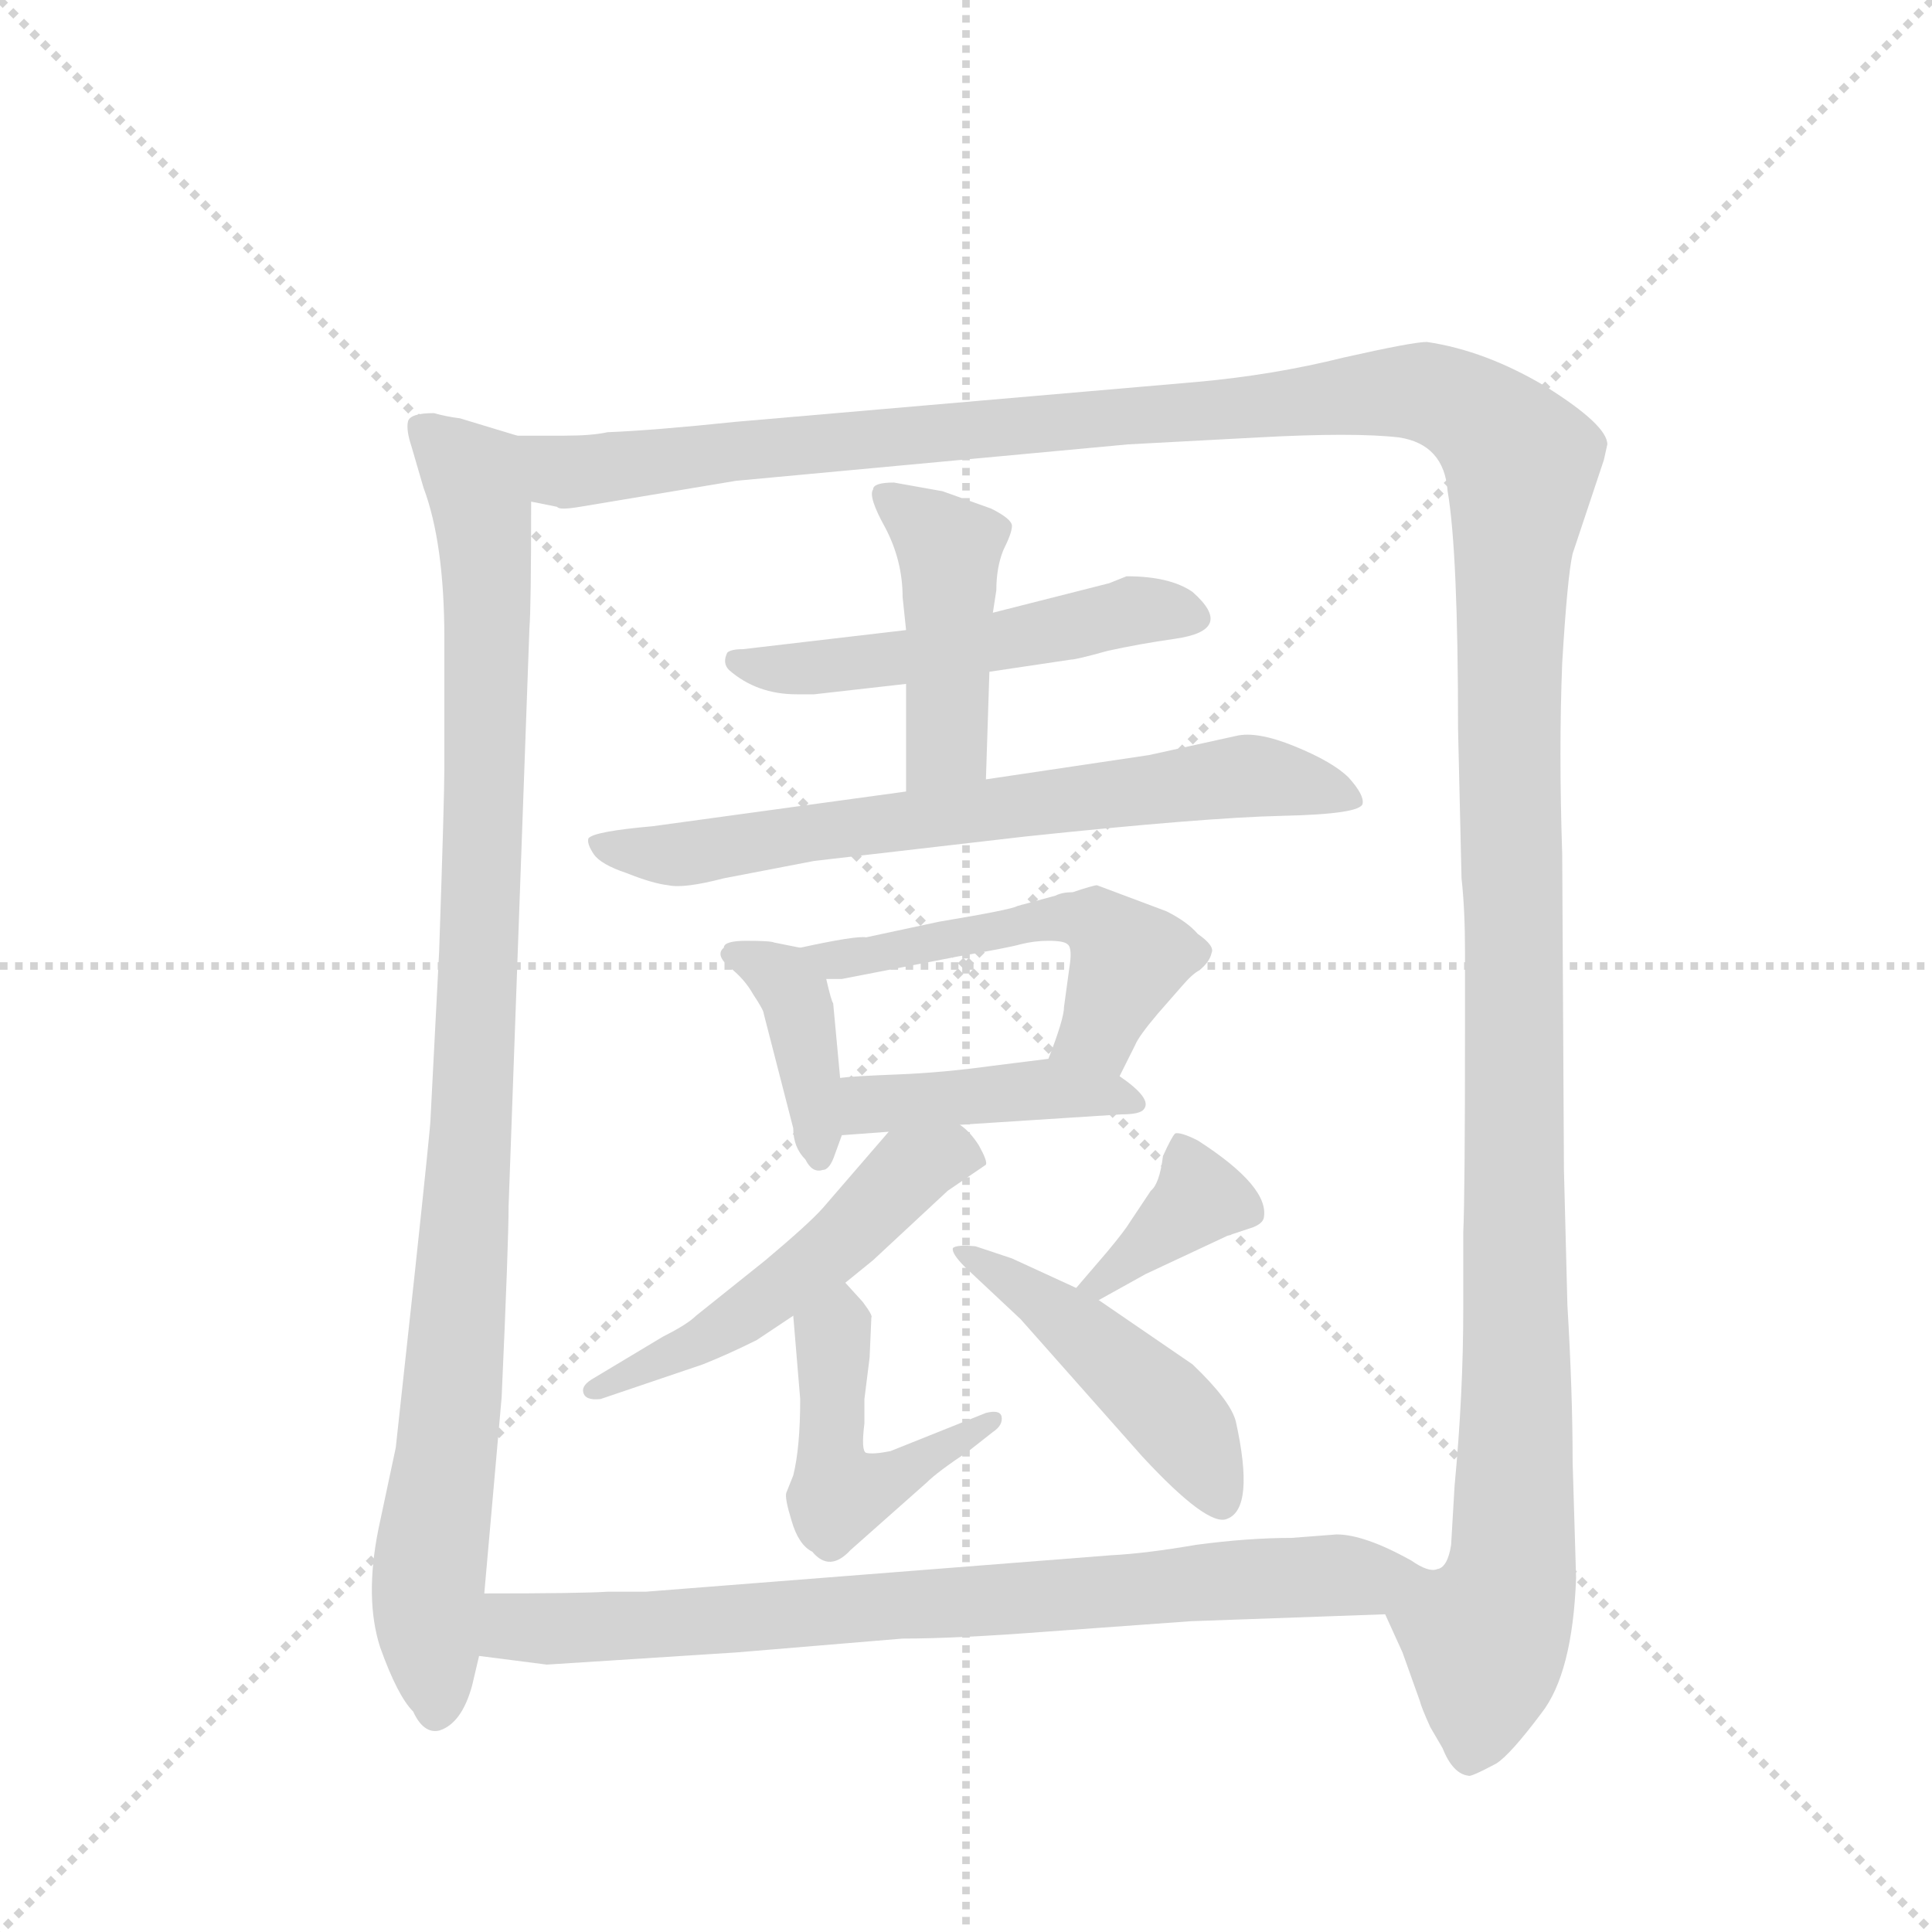 <svg version="1.1" viewBox="0 0 1024 1024" xmlns="http://www.w3.org/2000/svg">
  <g stroke="lightgray" stroke-dasharray="1,1" stroke-width="1" transform="scale(4, 4)">
    <line x1="0" y1="0" x2="256" y2="256"></line>
    <line x1="256" y1="0" x2="0" y2="256"></line>
    <line x1="128" y1="0" x2="128" y2="256"></line>
    <line x1="0" y1="128" x2="256" y2="128"></line>
  </g>
  <g transform="scale(0.92, -0.92) translate(60, -900)">
    <style type="text/css">
      
        @keyframes keyframes0 {
          from {
            stroke: blue;
            stroke-dashoffset: 1007;
            stroke-width: 128;
          }
          77% {
            animation-timing-function: step-end;
            stroke: blue;
            stroke-dashoffset: 0;
            stroke-width: 128;
          }
          to {
            stroke: black;
            stroke-width: 1024;
          }
        }
        #make-me-a-hanzi-animation-0 {
          animation: keyframes0 1.069s both;
          animation-delay: 0s;
          animation-timing-function: linear;
        }
      
        @keyframes keyframes1 {
          from {
            stroke: blue;
            stroke-dashoffset: 1600;
            stroke-width: 128;
          }
          84% {
            animation-timing-function: step-end;
            stroke: blue;
            stroke-dashoffset: 0;
            stroke-width: 128;
          }
          to {
            stroke: black;
            stroke-width: 1024;
          }
        }
        #make-me-a-hanzi-animation-1 {
          animation: keyframes1 1.552s both;
          animation-delay: 1.069s;
          animation-timing-function: linear;
        }
      
        @keyframes keyframes2 {
          from {
            stroke: blue;
            stroke-dashoffset: 518;
            stroke-width: 128;
          }
          63% {
            animation-timing-function: step-end;
            stroke: blue;
            stroke-dashoffset: 0;
            stroke-width: 128;
          }
          to {
            stroke: black;
            stroke-width: 1024;
          }
        }
        #make-me-a-hanzi-animation-2 {
          animation: keyframes2 0.672s both;
          animation-delay: 2.622s;
          animation-timing-function: linear;
        }
      
        @keyframes keyframes3 {
          from {
            stroke: blue;
            stroke-dashoffset: 440;
            stroke-width: 128;
          }
          59% {
            animation-timing-function: step-end;
            stroke: blue;
            stroke-dashoffset: 0;
            stroke-width: 128;
          }
          to {
            stroke: black;
            stroke-width: 1024;
          }
        }
        #make-me-a-hanzi-animation-3 {
          animation: keyframes3 0.608s both;
          animation-delay: 3.293s;
          animation-timing-function: linear;
        }
      
        @keyframes keyframes4 {
          from {
            stroke: blue;
            stroke-dashoffset: 697;
            stroke-width: 128;
          }
          69% {
            animation-timing-function: step-end;
            stroke: blue;
            stroke-dashoffset: 0;
            stroke-width: 128;
          }
          to {
            stroke: black;
            stroke-width: 1024;
          }
        }
        #make-me-a-hanzi-animation-4 {
          animation: keyframes4 0.817s both;
          animation-delay: 3.901s;
          animation-timing-function: linear;
        }
      
        @keyframes keyframes5 {
          from {
            stroke: blue;
            stroke-dashoffset: 390;
            stroke-width: 128;
          }
          56% {
            animation-timing-function: step-end;
            stroke: blue;
            stroke-dashoffset: 0;
            stroke-width: 128;
          }
          to {
            stroke: black;
            stroke-width: 1024;
          }
        }
        #make-me-a-hanzi-animation-5 {
          animation: keyframes5 0.567s both;
          animation-delay: 4.718s;
          animation-timing-function: linear;
        }
      
        @keyframes keyframes6 {
          from {
            stroke: blue;
            stroke-dashoffset: 516;
            stroke-width: 128;
          }
          63% {
            animation-timing-function: step-end;
            stroke: blue;
            stroke-dashoffset: 0;
            stroke-width: 128;
          }
          to {
            stroke: black;
            stroke-width: 1024;
          }
        }
        #make-me-a-hanzi-animation-6 {
          animation: keyframes6 0.67s both;
          animation-delay: 5.286s;
          animation-timing-function: linear;
        }
      
        @keyframes keyframes7 {
          from {
            stroke: blue;
            stroke-dashoffset: 425;
            stroke-width: 128;
          }
          58% {
            animation-timing-function: step-end;
            stroke: blue;
            stroke-dashoffset: 0;
            stroke-width: 128;
          }
          to {
            stroke: black;
            stroke-width: 1024;
          }
        }
        #make-me-a-hanzi-animation-7 {
          animation: keyframes7 0.596s both;
          animation-delay: 5.956s;
          animation-timing-function: linear;
        }
      
        @keyframes keyframes8 {
          from {
            stroke: blue;
            stroke-dashoffset: 516;
            stroke-width: 128;
          }
          63% {
            animation-timing-function: step-end;
            stroke: blue;
            stroke-dashoffset: 0;
            stroke-width: 128;
          }
          to {
            stroke: black;
            stroke-width: 1024;
          }
        }
        #make-me-a-hanzi-animation-8 {
          animation: keyframes8 0.67s both;
          animation-delay: 6.552s;
          animation-timing-function: linear;
        }
      
        @keyframes keyframes9 {
          from {
            stroke: blue;
            stroke-dashoffset: 469;
            stroke-width: 128;
          }
          60% {
            animation-timing-function: step-end;
            stroke: blue;
            stroke-dashoffset: 0;
            stroke-width: 128;
          }
          to {
            stroke: black;
            stroke-width: 1024;
          }
        }
        #make-me-a-hanzi-animation-9 {
          animation: keyframes9 0.632s both;
          animation-delay: 7.222s;
          animation-timing-function: linear;
        }
      
        @keyframes keyframes10 {
          from {
            stroke: blue;
            stroke-dashoffset: 365;
            stroke-width: 128;
          }
          54% {
            animation-timing-function: step-end;
            stroke: blue;
            stroke-dashoffset: 0;
            stroke-width: 128;
          }
          to {
            stroke: black;
            stroke-width: 1024;
          }
        }
        #make-me-a-hanzi-animation-10 {
          animation: keyframes10 0.547s both;
          animation-delay: 7.853s;
          animation-timing-function: linear;
        }
      
        @keyframes keyframes11 {
          from {
            stroke: blue;
            stroke-dashoffset: 466;
            stroke-width: 128;
          }
          60% {
            animation-timing-function: step-end;
            stroke: blue;
            stroke-dashoffset: 0;
            stroke-width: 128;
          }
          to {
            stroke: black;
            stroke-width: 1024;
          }
        }
        #make-me-a-hanzi-animation-11 {
          animation: keyframes11 0.629s both;
          animation-delay: 8.4s;
          animation-timing-function: linear;
        }
      
        @keyframes keyframes12 {
          from {
            stroke: blue;
            stroke-dashoffset: 799;
            stroke-width: 128;
          }
          72% {
            animation-timing-function: step-end;
            stroke: blue;
            stroke-dashoffset: 0;
            stroke-width: 128;
          }
          to {
            stroke: black;
            stroke-width: 1024;
          }
        }
        #make-me-a-hanzi-animation-12 {
          animation: keyframes12 0.9s both;
          animation-delay: 9.029s;
          animation-timing-function: linear;
        }
      
    </style>
    
      <path d="M 177 643 L 184 619 Q 196 587 196 532 L 196 458 Q 196 440 193 352 L 188 255 Q 188 251 179 167 L 168 66 L 158 19 Q 150 -21 159 -49 Q 169 -77 178 -86 Q 184 -99 193 -97 Q 206 -93 212 -71 L 216 -54 L 219 -18 L 229 95 Q 233 184 233 205 L 245 538 Q 246 550 246 611 C 246 641 246 647 238 649 L 205 659 Q 197 660 190 662 Q 176 662 175 657 Q 174 652 177 643 Z" fill="lightgray"></path>
    
      <path d="M 738 -30 L 748 -52 L 758 -80 Q 759 -84 764 -95 L 771 -107 Q 777 -122 786 -123 Q 787 -124 802 -116 Q 810 -111 828 -87 Q 846 -64 848 -9 L 846 58 Q 846 98 843 148 L 841 226 L 840 408 Q 838 468 840 518 Q 843 568 846 581 L 864 635 L 866 644 Q 866 655 831 677 Q 796 698 762 703 Q 754 703 714 694 Q 674 684 630 680 L 364 657 Q 316 652 290 651 Q 281 649 265 649 L 238 649 C 208 649 216 612 246 611 L 261 608 Q 262 606 274 608 L 364 623 L 590 644 L 665 648 Q 720 651 746 648 Q 772 644 774 617 Q 780 582 780 480 L 782 394 Q 784 376 784 352 L 784 307 Q 784 211 783 190 L 783 146 Q 783 97 778 44 L 776 10 Q 774 -3 768 -4 C 761 -33 727 -2 738 -30 Z" fill="lightgray"></path>
    
      <path d="M 462 537 L 368 526 Q 361 526 359 524 Q 356 518 360 514 Q 376 500 399 500 L 409 500 L 462 506 L 510 513 L 557 520 Q 560 520 578 525 Q 596 529 617 532 Q 652 537 627 559 Q 614 568 589 568 L 579 564 L 512 547 L 462 537 Z" fill="lightgray"></path>
    
      <path d="M 483 617 L 455 622 Q 443 622 443 618 Q 440 614 450 596 Q 460 577 460 556 L 462 537 L 462 506 L 462 444 C 462 414 507 421 508 451 L 510 513 L 512 547 L 514 560 Q 514 573 518 583 Q 523 593 523 597 Q 523 601 511 607 L 483 617 Z" fill="lightgray"></path>
    
      <path d="M 462 444 L 316 424 Q 282 421 279 417 Q 278 414 282 408 Q 286 402 301 397 Q 316 391 325 390 Q 334 388 357 394 L 409 404 L 530 418 Q 634 429 679 430 Q 724 431 725 437 Q 726 442 717 452 Q 708 461 686 470 Q 664 479 652 476 L 602 465 L 508 451 L 462 444 Z" fill="lightgray"></path>
    
      <path d="M 401 354 L 386 357 Q 384 358 370 358 Q 357 358 357 354 Q 352 350 360 343 Q 369 336 374 327 Q 380 318 380 316 L 397 250 Q 397 239 404 232 Q 408 224 414 226 Q 418 226 421 235 L 425 246 L 424 279 L 420 322 Q 419 323 416 336 C 412 352 412 352 401 354 Z" fill="lightgray"></path>
    
      <path d="M 585 280 L 594 298 Q 596 303 607 316 L 621 332 Q 627 339 631 341 Q 637 346 638 351 Q 640 355 630 362 Q 624 369 612 375 L 572 390 Q 570 390 558 386 Q 552 386 548 384 L 526 378 Q 523 376 481 369 L 439 360 Q 433 361 401 354 C 372 348 386 336 416 336 L 425 336 L 492 349 Q 521 354 528 356 Q 536 358 544 358 Q 553 358 555 356 Q 558 354 556 342 L 553 320 Q 553 313 544 290 C 533 262 572 253 585 280 Z" fill="lightgray"></path>
    
      <path d="M 493 252 L 586 258 Q 597 258 599 261 Q 604 267 585 280 C 567 293 567 293 544 290 L 512 286 Q 483 282 457 281 Q 431 280 424 279 C 394 276 395 244 425 246 L 452 248 L 493 252 Z" fill="lightgray"></path>
    
      <path d="M 427 161 L 443 174 L 486 214 L 508 229 Q 509 231 504 240 Q 499 248 493 252 C 472 271 472 271 452 248 L 414 204 Q 406 195 381 174 L 341 142 Q 336 137 322 130 L 282 106 Q 275 102 276 98 Q 277 93 286 94 L 345 114 Q 360 120 376 128 L 397 142 L 427 161 Z" fill="lightgray"></path>
    
      <path d="M 438 94 L 441 118 L 442 141 Q 443 142 437 150 L 427 161 C 407 183 395 172 397 142 L 401 94 Q 401 66 397 50 L 393 40 Q 392 37 396 24 Q 400 10 408 6 Q 418 -6 430 7 L 474 46 Q 480 52 498 64 L 512 75 Q 518 79 517 84 Q 516 88 508 86 L 453 64 Q 443 62 439 63 Q 436 64 438 80 L 438 94 Z" fill="lightgray"></path>
    
      <path d="M 578 179 L 560 158 C 540 135 547 136 573 151 L 600 166 L 647 188 L 662 193 Q 667 195 668 198 Q 672 216 630 243 Q 620 248 617 247 Q 615 245 610 234 Q 608 218 603 214 L 591 196 Q 588 191 578 179 Z" fill="lightgray"></path>
    
      <path d="M 560 158 L 523 175 L 502 182 Q 491 183 489 181 Q 488 178 496 170 L 528 140 L 598 61 Q 636 20 647 25 Q 663 31 652 81 Q 649 93 627 114 L 573 151 L 560 158 Z" fill="lightgray"></path>
    
      <path d="M 216 -54 L 255 -59 L 364 -52 L 460 -44 Q 491 -44 543 -40 L 626 -34 L 738 -30 C 768 -29 796 -14 768 -4 Q 763 -6 753 1 Q 726 16 710 16 L 684 14 Q 659 14 629 10 Q 600 5 580 4 L 312 -17 L 290 -17 Q 275 -18 219 -18 C 189 -18 186 -50 216 -54 Z" fill="lightgray"></path>
    
    
      <clipPath id="make-me-a-hanzi-clip-0">
        <path d="M 177 643 L 184 619 Q 196 587 196 532 L 196 458 Q 196 440 193 352 L 188 255 Q 188 251 179 167 L 168 66 L 158 19 Q 150 -21 159 -49 Q 169 -77 178 -86 Q 184 -99 193 -97 Q 206 -93 212 -71 L 216 -54 L 219 -18 L 229 95 Q 233 184 233 205 L 245 538 Q 246 550 246 611 C 246 641 246 647 238 649 L 205 659 Q 197 660 190 662 Q 176 662 175 657 Q 174 652 177 643 Z"></path>
      </clipPath>
      <path clip-path="url(#make-me-a-hanzi-clip-0)" d="M 185 651 L 213 626 L 221 563 L 208 193 L 186 -17 L 191 -85" fill="none" id="make-me-a-hanzi-animation-0" stroke-dasharray="879 1758" stroke-linecap="round"></path>
    
      <clipPath id="make-me-a-hanzi-clip-1">
        <path d="M 738 -30 L 748 -52 L 758 -80 Q 759 -84 764 -95 L 771 -107 Q 777 -122 786 -123 Q 787 -124 802 -116 Q 810 -111 828 -87 Q 846 -64 848 -9 L 846 58 Q 846 98 843 148 L 841 226 L 840 408 Q 838 468 840 518 Q 843 568 846 581 L 864 635 L 866 644 Q 866 655 831 677 Q 796 698 762 703 Q 754 703 714 694 Q 674 684 630 680 L 364 657 Q 316 652 290 651 Q 281 649 265 649 L 238 649 C 208 649 216 612 246 611 L 261 608 Q 262 606 274 608 L 364 623 L 590 644 L 665 648 Q 720 651 746 648 Q 772 644 774 617 Q 780 582 780 480 L 782 394 Q 784 376 784 352 L 784 307 Q 784 211 783 190 L 783 146 Q 783 97 778 44 L 776 10 Q 774 -3 768 -4 C 761 -33 727 -2 738 -30 Z"></path>
      </clipPath>
      <path clip-path="url(#make-me-a-hanzi-clip-1)" d="M 245 644 L 268 628 L 728 674 L 774 670 L 806 648 L 816 633 L 809 512 L 812 10 L 809 -15 L 796 -43 L 786 -114" fill="none" id="make-me-a-hanzi-animation-1" stroke-dasharray="1472 2944" stroke-linecap="round"></path>
    
      <clipPath id="make-me-a-hanzi-clip-2">
        <path d="M 462 537 L 368 526 Q 361 526 359 524 Q 356 518 360 514 Q 376 500 399 500 L 409 500 L 462 506 L 510 513 L 557 520 Q 560 520 578 525 Q 596 529 617 532 Q 652 537 627 559 Q 614 568 589 568 L 579 564 L 512 547 L 462 537 Z"></path>
      </clipPath>
      <path clip-path="url(#make-me-a-hanzi-clip-2)" d="M 365 520 L 414 515 L 516 530 L 595 549 L 623 545" fill="none" id="make-me-a-hanzi-animation-2" stroke-dasharray="390 780" stroke-linecap="round"></path>
    
      <clipPath id="make-me-a-hanzi-clip-3">
        <path d="M 483 617 L 455 622 Q 443 622 443 618 Q 440 614 450 596 Q 460 577 460 556 L 462 537 L 462 506 L 462 444 C 462 414 507 421 508 451 L 510 513 L 512 547 L 514 560 Q 514 573 518 583 Q 523 593 523 597 Q 523 601 511 607 L 483 617 Z"></path>
      </clipPath>
      <path clip-path="url(#make-me-a-hanzi-clip-3)" d="M 451 615 L 486 583 L 486 475 L 469 452" fill="none" id="make-me-a-hanzi-animation-3" stroke-dasharray="312 624" stroke-linecap="round"></path>
    
      <clipPath id="make-me-a-hanzi-clip-4">
        <path d="M 462 444 L 316 424 Q 282 421 279 417 Q 278 414 282 408 Q 286 402 301 397 Q 316 391 325 390 Q 334 388 357 394 L 409 404 L 530 418 Q 634 429 679 430 Q 724 431 725 437 Q 726 442 717 452 Q 708 461 686 470 Q 664 479 652 476 L 602 465 L 508 451 L 462 444 Z"></path>
      </clipPath>
      <path clip-path="url(#make-me-a-hanzi-clip-4)" d="M 284 414 L 346 409 L 658 453 L 720 439" fill="none" id="make-me-a-hanzi-animation-4" stroke-dasharray="569 1138" stroke-linecap="round"></path>
    
      <clipPath id="make-me-a-hanzi-clip-5">
        <path d="M 401 354 L 386 357 Q 384 358 370 358 Q 357 358 357 354 Q 352 350 360 343 Q 369 336 374 327 Q 380 318 380 316 L 397 250 Q 397 239 404 232 Q 408 224 414 226 Q 418 226 421 235 L 425 246 L 424 279 L 420 322 Q 419 323 416 336 C 412 352 412 352 401 354 Z"></path>
      </clipPath>
      <path clip-path="url(#make-me-a-hanzi-clip-5)" d="M 365 350 L 390 338 L 399 324 L 412 235" fill="none" id="make-me-a-hanzi-animation-5" stroke-dasharray="262 524" stroke-linecap="round"></path>
    
      <clipPath id="make-me-a-hanzi-clip-6">
        <path d="M 585 280 L 594 298 Q 596 303 607 316 L 621 332 Q 627 339 631 341 Q 637 346 638 351 Q 640 355 630 362 Q 624 369 612 375 L 572 390 Q 570 390 558 386 Q 552 386 548 384 L 526 378 Q 523 376 481 369 L 439 360 Q 433 361 401 354 C 372 348 386 336 416 336 L 425 336 L 492 349 Q 521 354 528 356 Q 536 358 544 358 Q 553 358 555 356 Q 558 354 556 342 L 553 320 Q 553 313 544 290 C 533 262 572 253 585 280 Z"></path>
      </clipPath>
      <path clip-path="url(#make-me-a-hanzi-clip-6)" d="M 411 354 L 421 346 L 546 371 L 572 369 L 589 347 L 573 306 L 553 297" fill="none" id="make-me-a-hanzi-animation-6" stroke-dasharray="388 776" stroke-linecap="round"></path>
    
      <clipPath id="make-me-a-hanzi-clip-7">
        <path d="M 493 252 L 586 258 Q 597 258 599 261 Q 604 267 585 280 C 567 293 567 293 544 290 L 512 286 Q 483 282 457 281 Q 431 280 424 279 C 394 276 395 244 425 246 L 452 248 L 493 252 Z"></path>
      </clipPath>
      <path clip-path="url(#make-me-a-hanzi-clip-7)" d="M 428 274 L 441 264 L 541 273 L 587 269 L 591 264" fill="none" id="make-me-a-hanzi-animation-7" stroke-dasharray="297 594" stroke-linecap="round"></path>
    
      <clipPath id="make-me-a-hanzi-clip-8">
        <path d="M 427 161 L 443 174 L 486 214 L 508 229 Q 509 231 504 240 Q 499 248 493 252 C 472 271 472 271 452 248 L 414 204 Q 406 195 381 174 L 341 142 Q 336 137 322 130 L 282 106 Q 275 102 276 98 Q 277 93 286 94 L 345 114 Q 360 120 376 128 L 397 142 L 427 161 Z"></path>
      </clipPath>
      <path clip-path="url(#make-me-a-hanzi-clip-8)" d="M 498 232 L 486 235 L 464 225 L 383 152 L 282 99" fill="none" id="make-me-a-hanzi-animation-8" stroke-dasharray="388 776" stroke-linecap="round"></path>
    
      <clipPath id="make-me-a-hanzi-clip-9">
        <path d="M 438 94 L 441 118 L 442 141 Q 443 142 437 150 L 427 161 C 407 183 395 172 397 142 L 401 94 Q 401 66 397 50 L 393 40 Q 392 37 396 24 Q 400 10 408 6 Q 418 -6 430 7 L 474 46 Q 480 52 498 64 L 512 75 Q 518 79 517 84 Q 516 88 508 86 L 453 64 Q 443 62 439 63 Q 436 64 438 80 L 438 94 Z"></path>
      </clipPath>
      <path clip-path="url(#make-me-a-hanzi-clip-9)" d="M 427 151 L 420 131 L 418 68 L 423 39 L 460 51 L 512 81" fill="none" id="make-me-a-hanzi-animation-9" stroke-dasharray="341 682" stroke-linecap="round"></path>
    
      <clipPath id="make-me-a-hanzi-clip-10">
        <path d="M 578 179 L 560 158 C 540 135 547 136 573 151 L 600 166 L 647 188 L 662 193 Q 667 195 668 198 Q 672 216 630 243 Q 620 248 617 247 Q 615 245 610 234 Q 608 218 603 214 L 591 196 Q 588 191 578 179 Z"></path>
      </clipPath>
      <path clip-path="url(#make-me-a-hanzi-clip-10)" d="M 621 237 L 630 208 L 569 159" fill="none" id="make-me-a-hanzi-animation-10" stroke-dasharray="237 474" stroke-linecap="round"></path>
    
      <clipPath id="make-me-a-hanzi-clip-11">
        <path d="M 560 158 L 523 175 L 502 182 Q 491 183 489 181 Q 488 178 496 170 L 528 140 L 598 61 Q 636 20 647 25 Q 663 31 652 81 Q 649 93 627 114 L 573 151 L 560 158 Z"></path>
      </clipPath>
      <path clip-path="url(#make-me-a-hanzi-clip-11)" d="M 496 178 L 536 154 L 606 95 L 630 66 L 644 35" fill="none" id="make-me-a-hanzi-animation-11" stroke-dasharray="338 676" stroke-linecap="round"></path>
    
      <clipPath id="make-me-a-hanzi-clip-12">
        <path d="M 216 -54 L 255 -59 L 364 -52 L 460 -44 Q 491 -44 543 -40 L 626 -34 L 738 -30 C 768 -29 796 -14 768 -4 Q 763 -6 753 1 Q 726 16 710 16 L 684 14 Q 659 14 629 10 Q 600 5 580 4 L 312 -17 L 290 -17 Q 275 -18 219 -18 C 189 -18 186 -50 216 -54 Z"></path>
      </clipPath>
      <path clip-path="url(#make-me-a-hanzi-clip-12)" d="M 223 -49 L 236 -38 L 666 -9 L 730 -11 L 760 -4" fill="none" id="make-me-a-hanzi-animation-12" stroke-dasharray="671 1342" stroke-linecap="round"></path>
    
  </g>
</svg>